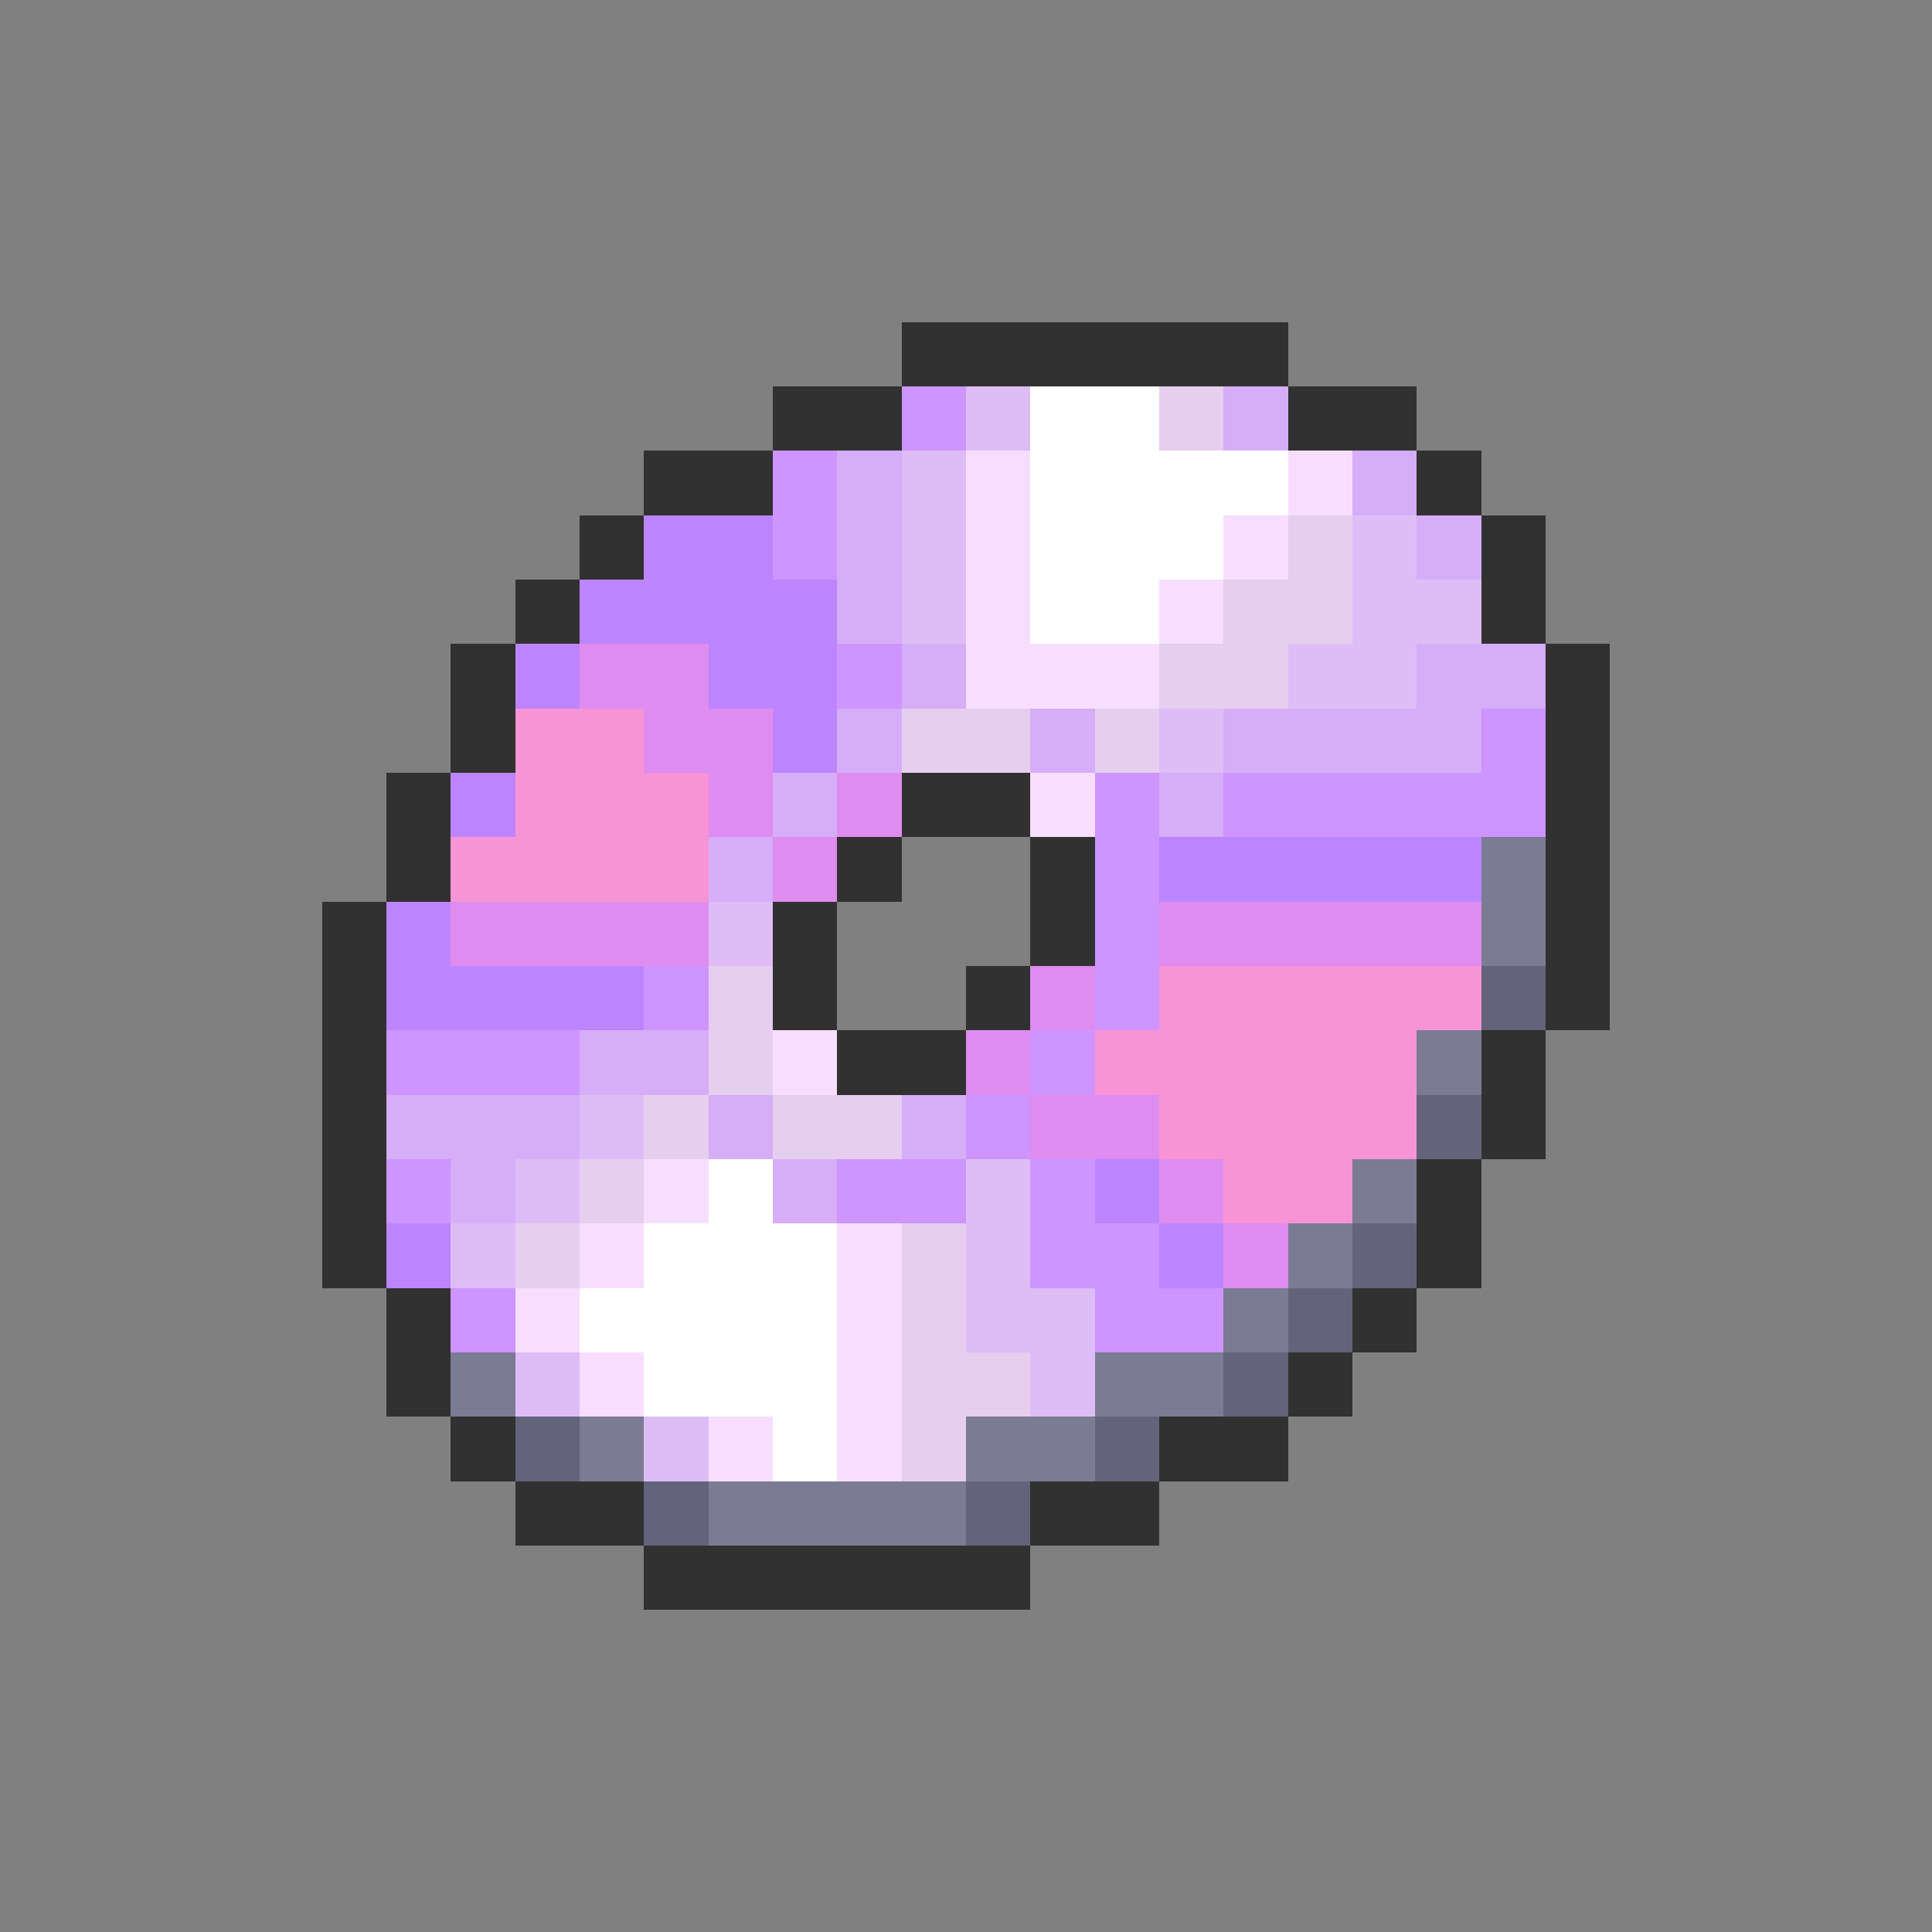 <svg xmlns="http://www.w3.org/2000/svg" viewBox="0 -0.5 30 30" shape-rendering="crispEdges">
<rect x="0" y="-0.5" width="30" height="30" fill="#808080" stroke="none"/>
<path stroke="#313131" d="M14 5h6M12 6h2M20 6h2M10 7h2M22 7h1M9 8h1M23 8h1M8 9h1M23 9h1M7 10h1M24 10h1M7 11h1M24 11h1M6 12h1M14 12h2M24 12h1M6 13h1M13 13h1M16 13h1M24 13h1M5 14h1M12 14h1M16 14h1M24 14h1M5 15h1M12 15h1M15 15h1M24 15h1M5 16h1M13 16h2M23 16h1M5 17h1M23 17h1M5 18h1M22 18h1M5 19h1M22 19h1M6 20h1M21 20h1M6 21h1M20 21h1M7 22h1M18 22h2M8 23h2M16 23h2M10 24h6" />
<path stroke="#ce94ff" d="M14 6h1M12 7h1M12 8h1M13 10h1M23 11h1M17 12h1M19 12h5M17 13h1M17 14h1M10 15h1M17 15h1M6 16h3M16 16h1M15 17h1M6 18h1M13 18h2M16 18h1M16 19h2M7 20h1M17 20h2" />
<path stroke="#debdf7" d="M15 6h1M14 7h1M14 8h1M21 8h1M14 9h1M21 9h2M20 10h2M18 11h1M11 14h1M9 17h1M8 18h1M15 18h1M7 19h1M15 19h1M15 20h2M8 21h1M16 21h1M10 22h1" />
<path stroke="#ffffff" d="M16 6h2M16 7h4M16 8h3M16 9h2M11 18h1M10 19h3M9 20h4M10 21h3M12 22h1" />
<path stroke="#e6ceef" d="M18 6h1M20 8h1M19 9h2M18 10h2M14 11h2M17 11h1M11 15h1M11 16h1M10 17h1M12 17h2M9 18h1M8 19h1M14 19h1M14 20h1M14 21h2M14 22h1" />
<path stroke="#d6adf7" d="M19 6h1M13 7h1M21 7h1M13 8h1M22 8h1M13 9h1M14 10h1M22 10h2M13 11h1M16 11h1M19 11h4M12 12h1M18 12h1M11 13h1M9 16h2M6 17h3M11 17h1M14 17h1M7 18h1M12 18h1" />
<path stroke="#f7deff" d="M15 7h1M20 7h1M15 8h1M19 8h1M15 9h1M18 9h1M15 10h3M16 12h1M12 16h1M10 18h1M9 19h1M13 19h1M8 20h1M13 20h1M9 21h1M13 21h1M11 22h1M13 22h1" />
<path stroke="#bd84ff" d="M10 8h2M9 9h4M8 10h1M11 10h2M12 11h1M7 12h1M18 13h5M6 14h1M6 15h4M17 18h1M6 19h1M18 19h1" />
<path stroke="#de8cef" d="M9 10h2M10 11h2M11 12h1M13 12h1M12 13h1M7 14h4M18 14h5M16 15h1M15 16h1M16 17h2M18 18h1M19 19h1" />
<path stroke="#f794d6" d="M8 11h2M8 12h3M7 13h4M18 15h5M17 16h5M18 17h4M19 18h2" />
<path stroke="#7b7b94" d="M23 13h1M23 14h1M22 16h1M21 18h1M20 19h1M19 20h1M7 21h1M17 21h2M9 22h1M15 22h2M11 23h4" />
<path stroke="#63637b" d="M23 15h1M22 17h1M21 19h1M20 20h1M19 21h1M8 22h1M17 22h1M10 23h1M15 23h1" />
</svg>
